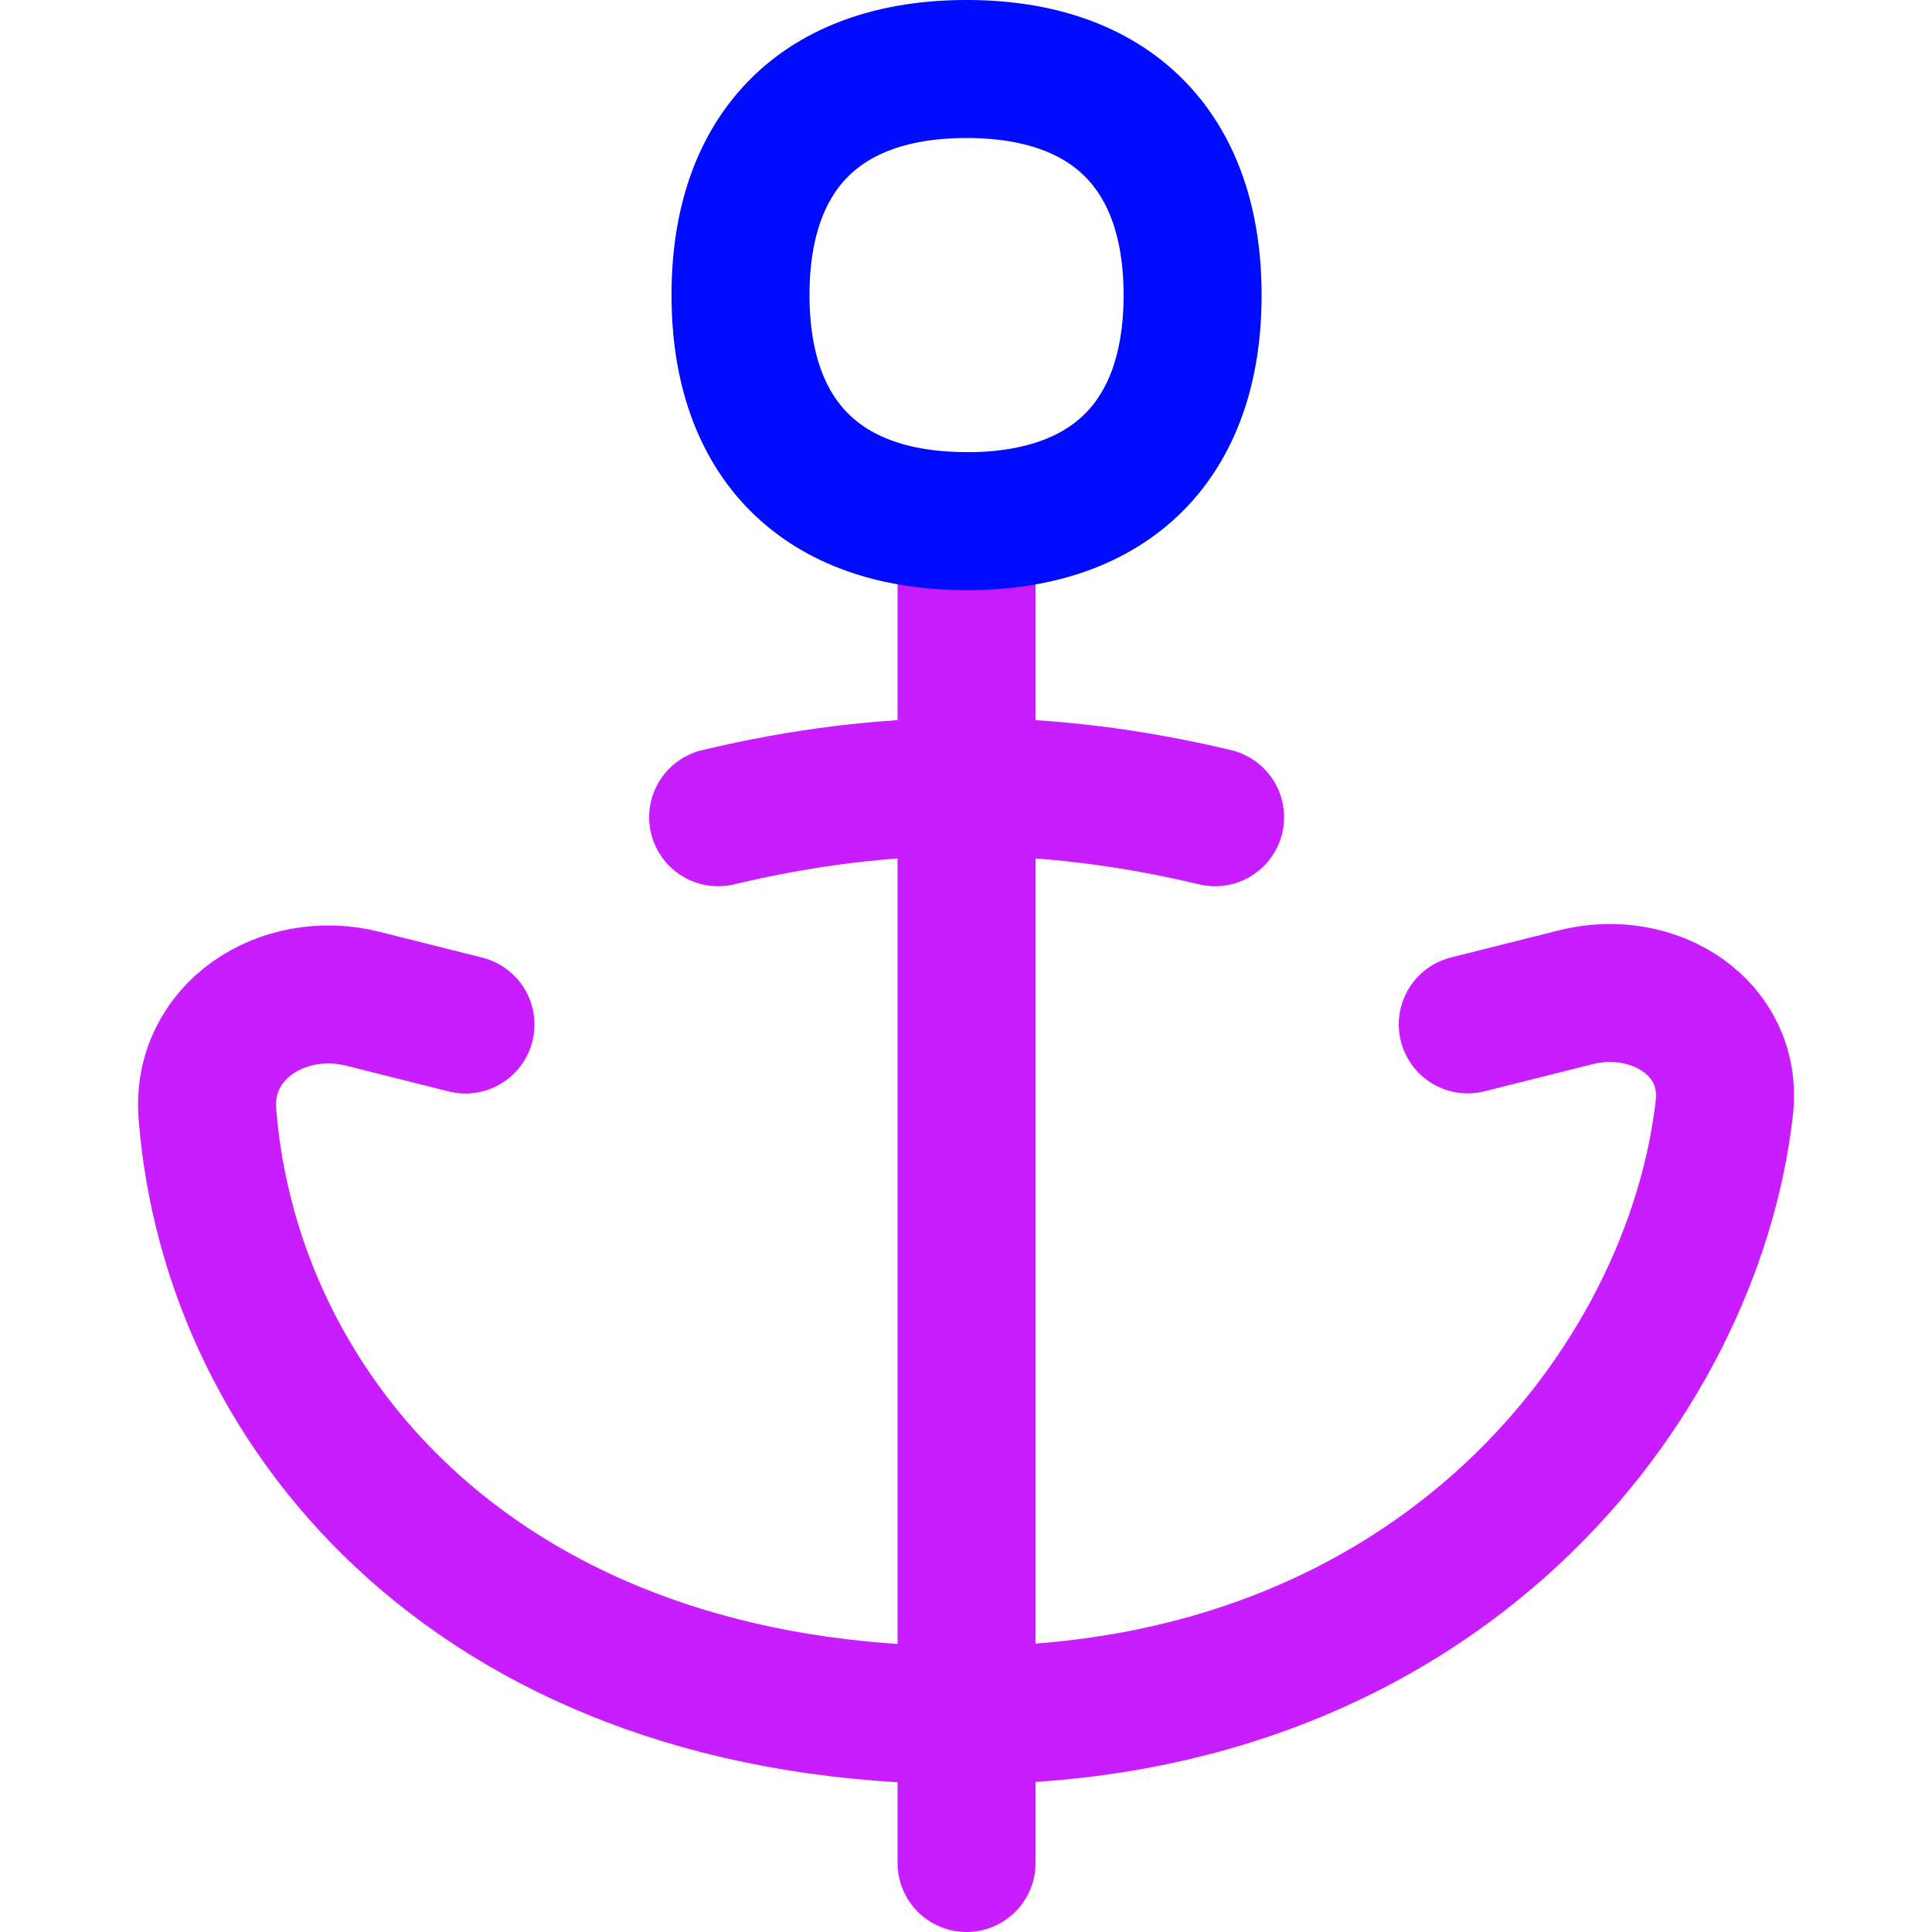 <svg xmlns="http://www.w3.org/2000/svg" fill="none" viewBox="0 0 14 14" id="Anchor--Streamline-Flex-Neon">
  <desc>
    Anchor Streamline Icon: https://streamlinehq.com
  </desc>
  <g id="anchor--anchor-marina-harbor-port-travel-places">
    <path id="Vector 147" stroke="#c71dff" stroke-linecap="round" stroke-linejoin="round" d="m3.373 7.424 -0.745 -0.187c-0.58 -0.145 -1.173 0.237 -1.125 0.836 0.173 2.192 2.007 4.356 5.501 4.356 3.436 0 5.266 -2.414 5.491 -4.4 0.066 -0.581 -0.51 -0.944 -1.074 -0.803l-0.785 0.197" stroke-width="1"></path>
    <path id="Vector" stroke="#c71dff" stroke-linecap="round" stroke-linejoin="round" d="m7.004 3.777 0 9.723" stroke-width="1"></path>
    <path id="Vector_2" stroke="#000cfe" stroke-linecap="round" stroke-linejoin="round" d="M7.004 3.777c1.049 0 1.638 -0.59 1.638 -1.638S8.053 0.5 7.004 0.5s-1.638 0.59 -1.638 1.638 0.59 1.638 1.638 1.638Z" stroke-width="1"></path>
    <path id="Vector_3" stroke="#c71dff" stroke-linecap="round" stroke-linejoin="round" d="M8.805 5.922c-1.23 -0.293 -2.372 -0.293 -3.601 0" stroke-width="1"></path>
  </g>
</svg>
